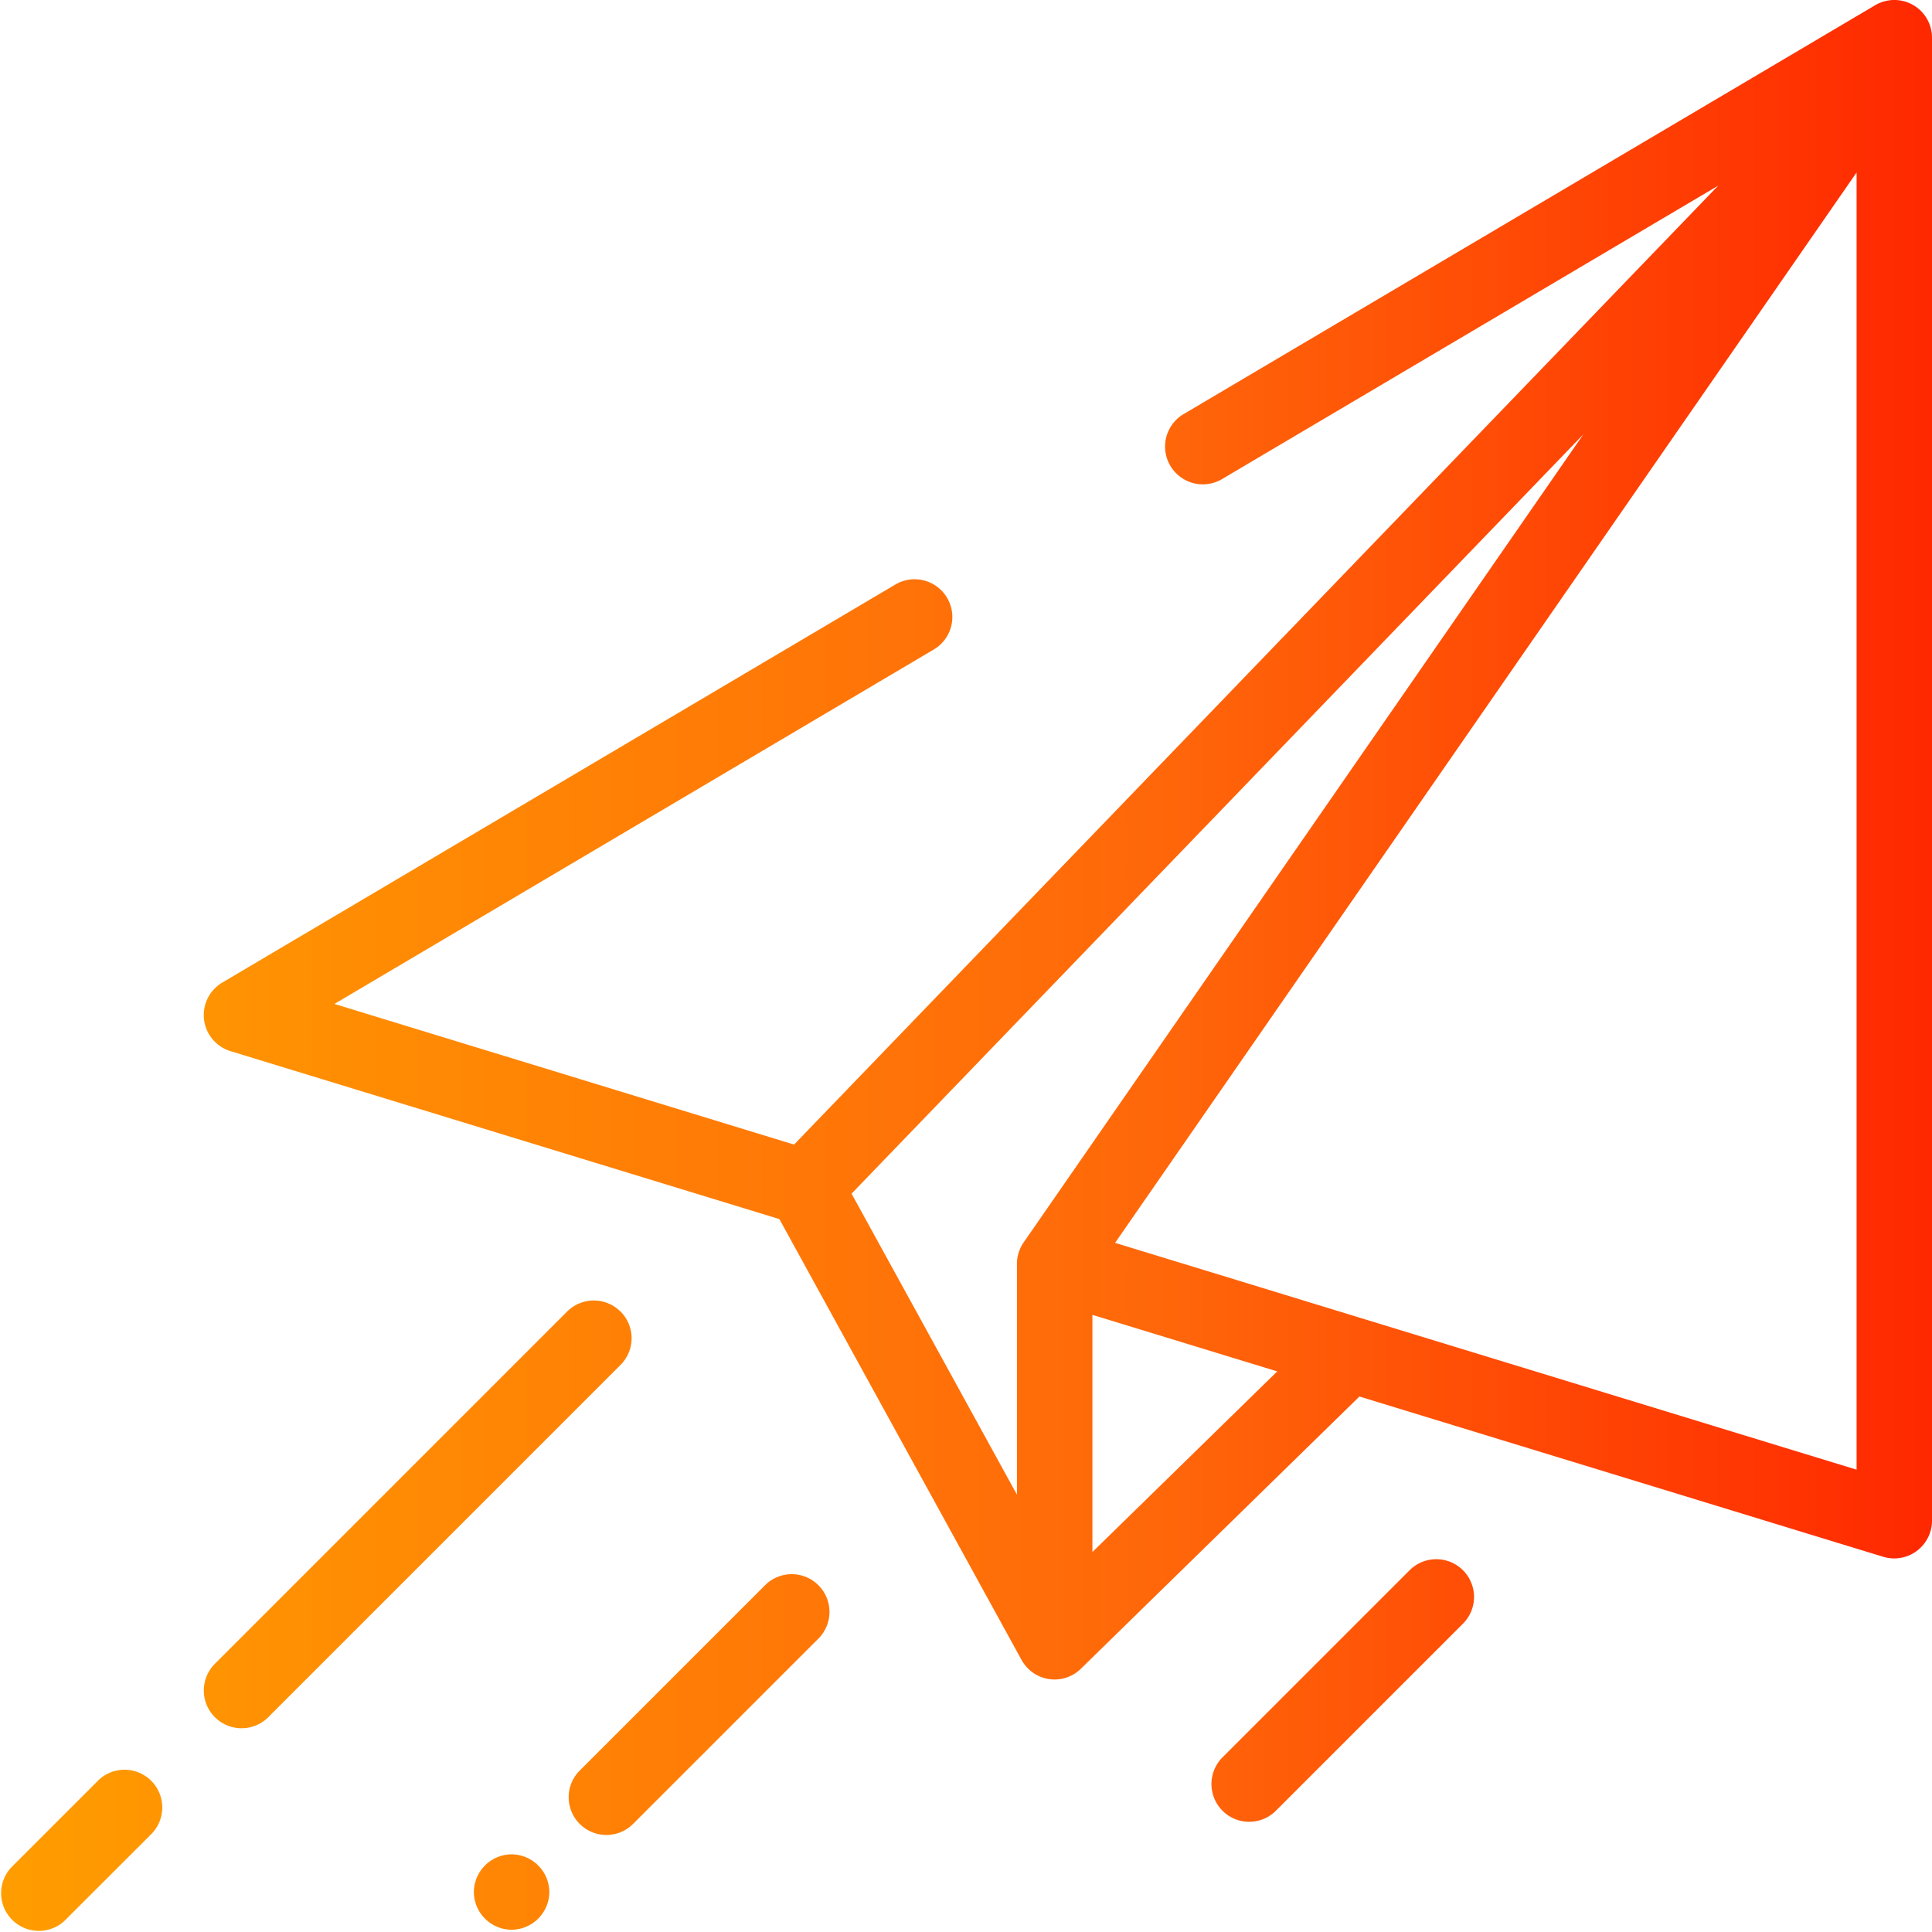 <svg xmlns="http://www.w3.org/2000/svg" width="30" height="30" viewBox="0 0 30 30"><defs><linearGradient id="6ykra" x1="0" x2="30" y1="15" y2="15" gradientUnits="userSpaceOnUse"><stop offset="0" stop-color="#ff9d00"/><stop offset=".6" stop-color="#ff670a"/><stop offset="1" stop-color="#ff2800"/></linearGradient></defs><g><g><path fill="url(#6ykra)" d="M21.888 24.383l-2.905 2.905a.586.586 0 0 0 .829.829l2.905-2.905a.586.586 0 0 0-.829-.829zm-9.999.223l-2.897 2.897a.586.586 0 0 0 .829.828l2.897-2.897a.586.586 0 0 0-.829-.828zm-3.945 4.188a.59.59 0 0 0-.586.586.59.59 0 0 0 .586.585.59.59 0 0 0 .586-.585.59.59 0 0 0-.586-.586zM1.52 27.652L.172 29a.586.586 0 0 0 .828.828l1.348-1.347a.586.586 0 0 0-.829-.829zm8.115-7.286a.586.586 0 0 0-.829 0l-5.47 5.47a.586.586 0 0 0 .83.828l5.47-5.47a.586.586 0 0 0 0-.828zm7.68-1.067L28.829 2.678v20.143zm-.352 4.801v-3.683l2.87.878zm7.623-17.355l-8.69 12.546a.586.586 0 0 0-.105.333v3.585l-2.568-4.674zm5.12-6.668a.586.586 0 0 0-.59.005L18.379 6.43a.586.586 0 1 0 .597 1.009l7.704-4.556-14.35 14.89-7.137-2.184 9.314-5.508a.586.586 0 0 0-.596-1.009L3.452 15.257a.586.586 0 0 0 .127 1.065l8.523 2.608 3.76 6.844a.584.584 0 0 0 .923.137l4.324-4.226 8.134 2.489a.587.587 0 0 0 .757-.56V.585a.586.586 0 0 0-.296-.509z"/></g></g></svg>